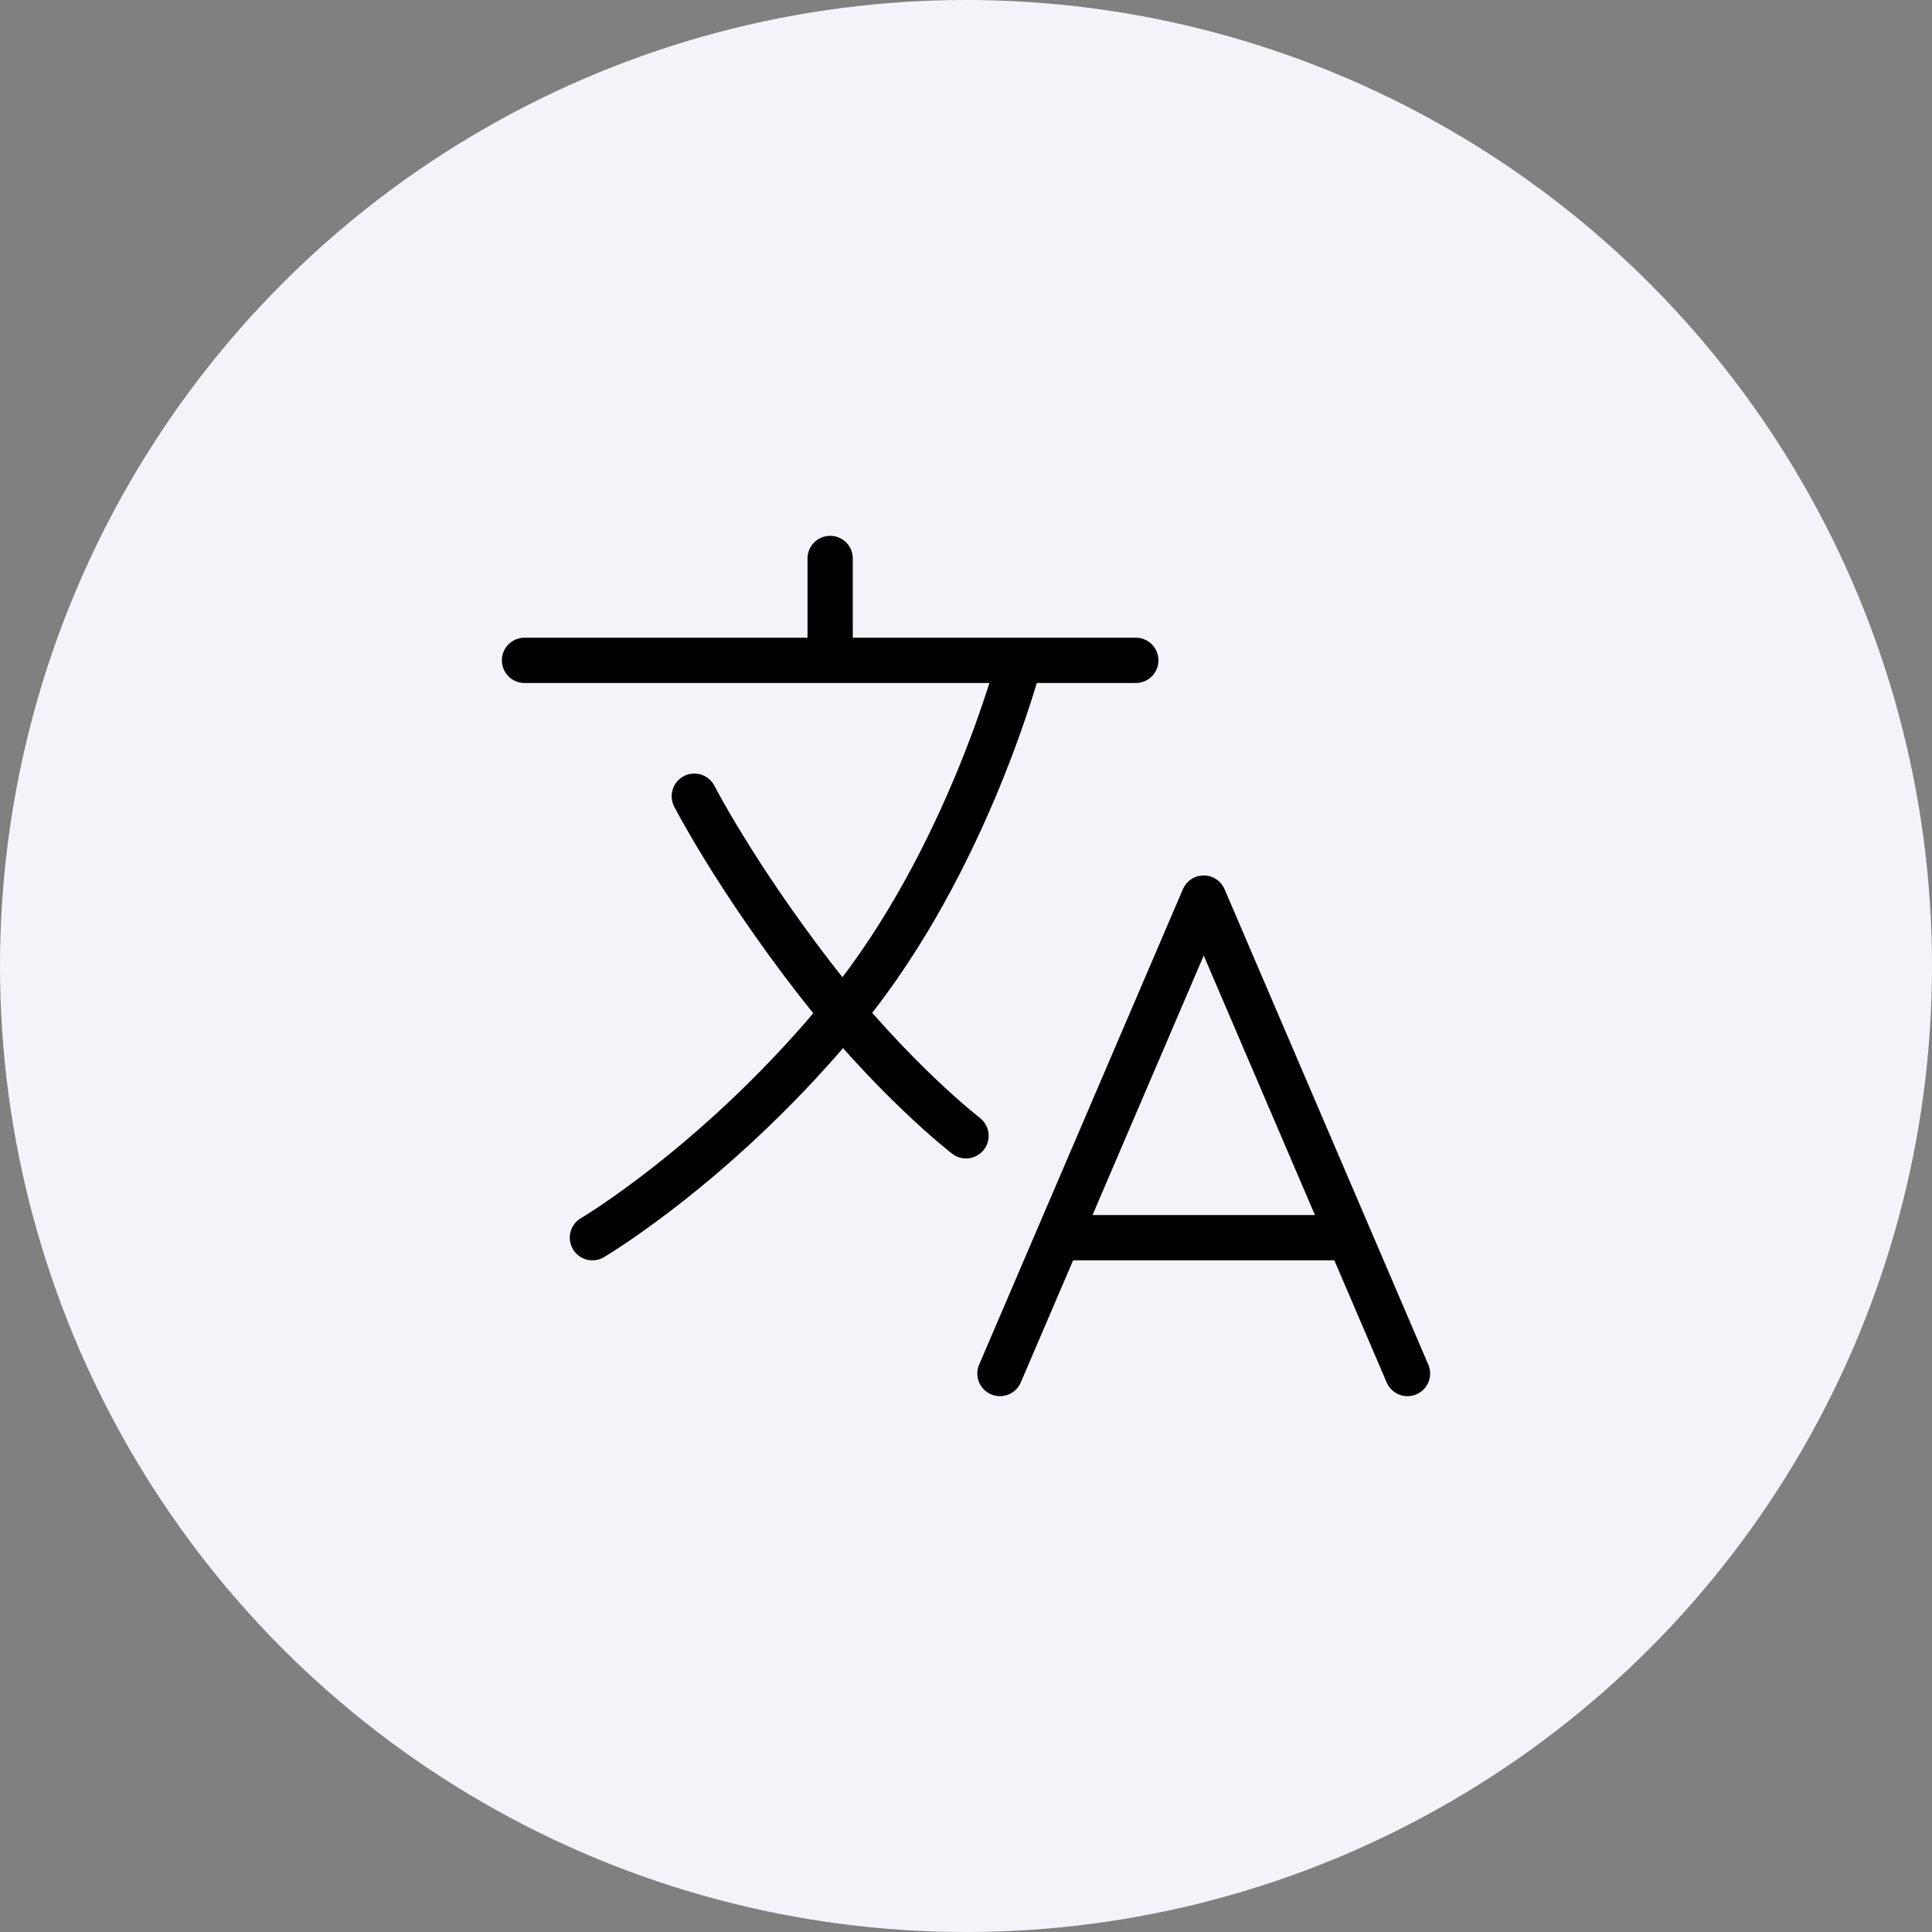 <svg width="64" height="64" viewBox="0 0 64 64" fill="none" xmlns="http://www.w3.org/2000/svg">
<rect x="0" y="0" width="64" height="64" fill="#808080" stroke="none"/>
<circle cx="32" cy="32" r="32" fill="#F3F4FA"/>
<path d="M17.375 21.875H37.625M27.5 18.5V21.875M33.125 45.5L39.875 29.75L46.625 45.5M35.199 41H44.551M33.779 21.875C33.779 21.875 32.07 28.484 27.992 33.477C23.914 38.469 19.625 41 19.625 41" stroke="black" stroke-width="1.5" stroke-linecap="round" stroke-linejoin="round"/>
<path d="M32 37.625C32 37.625 29.539 35.727 26.938 32.352C24.336 28.977 23 26.375 23 26.375" stroke="black" stroke-width="1.5" stroke-linecap="round" stroke-linejoin="round"/>
</svg>

